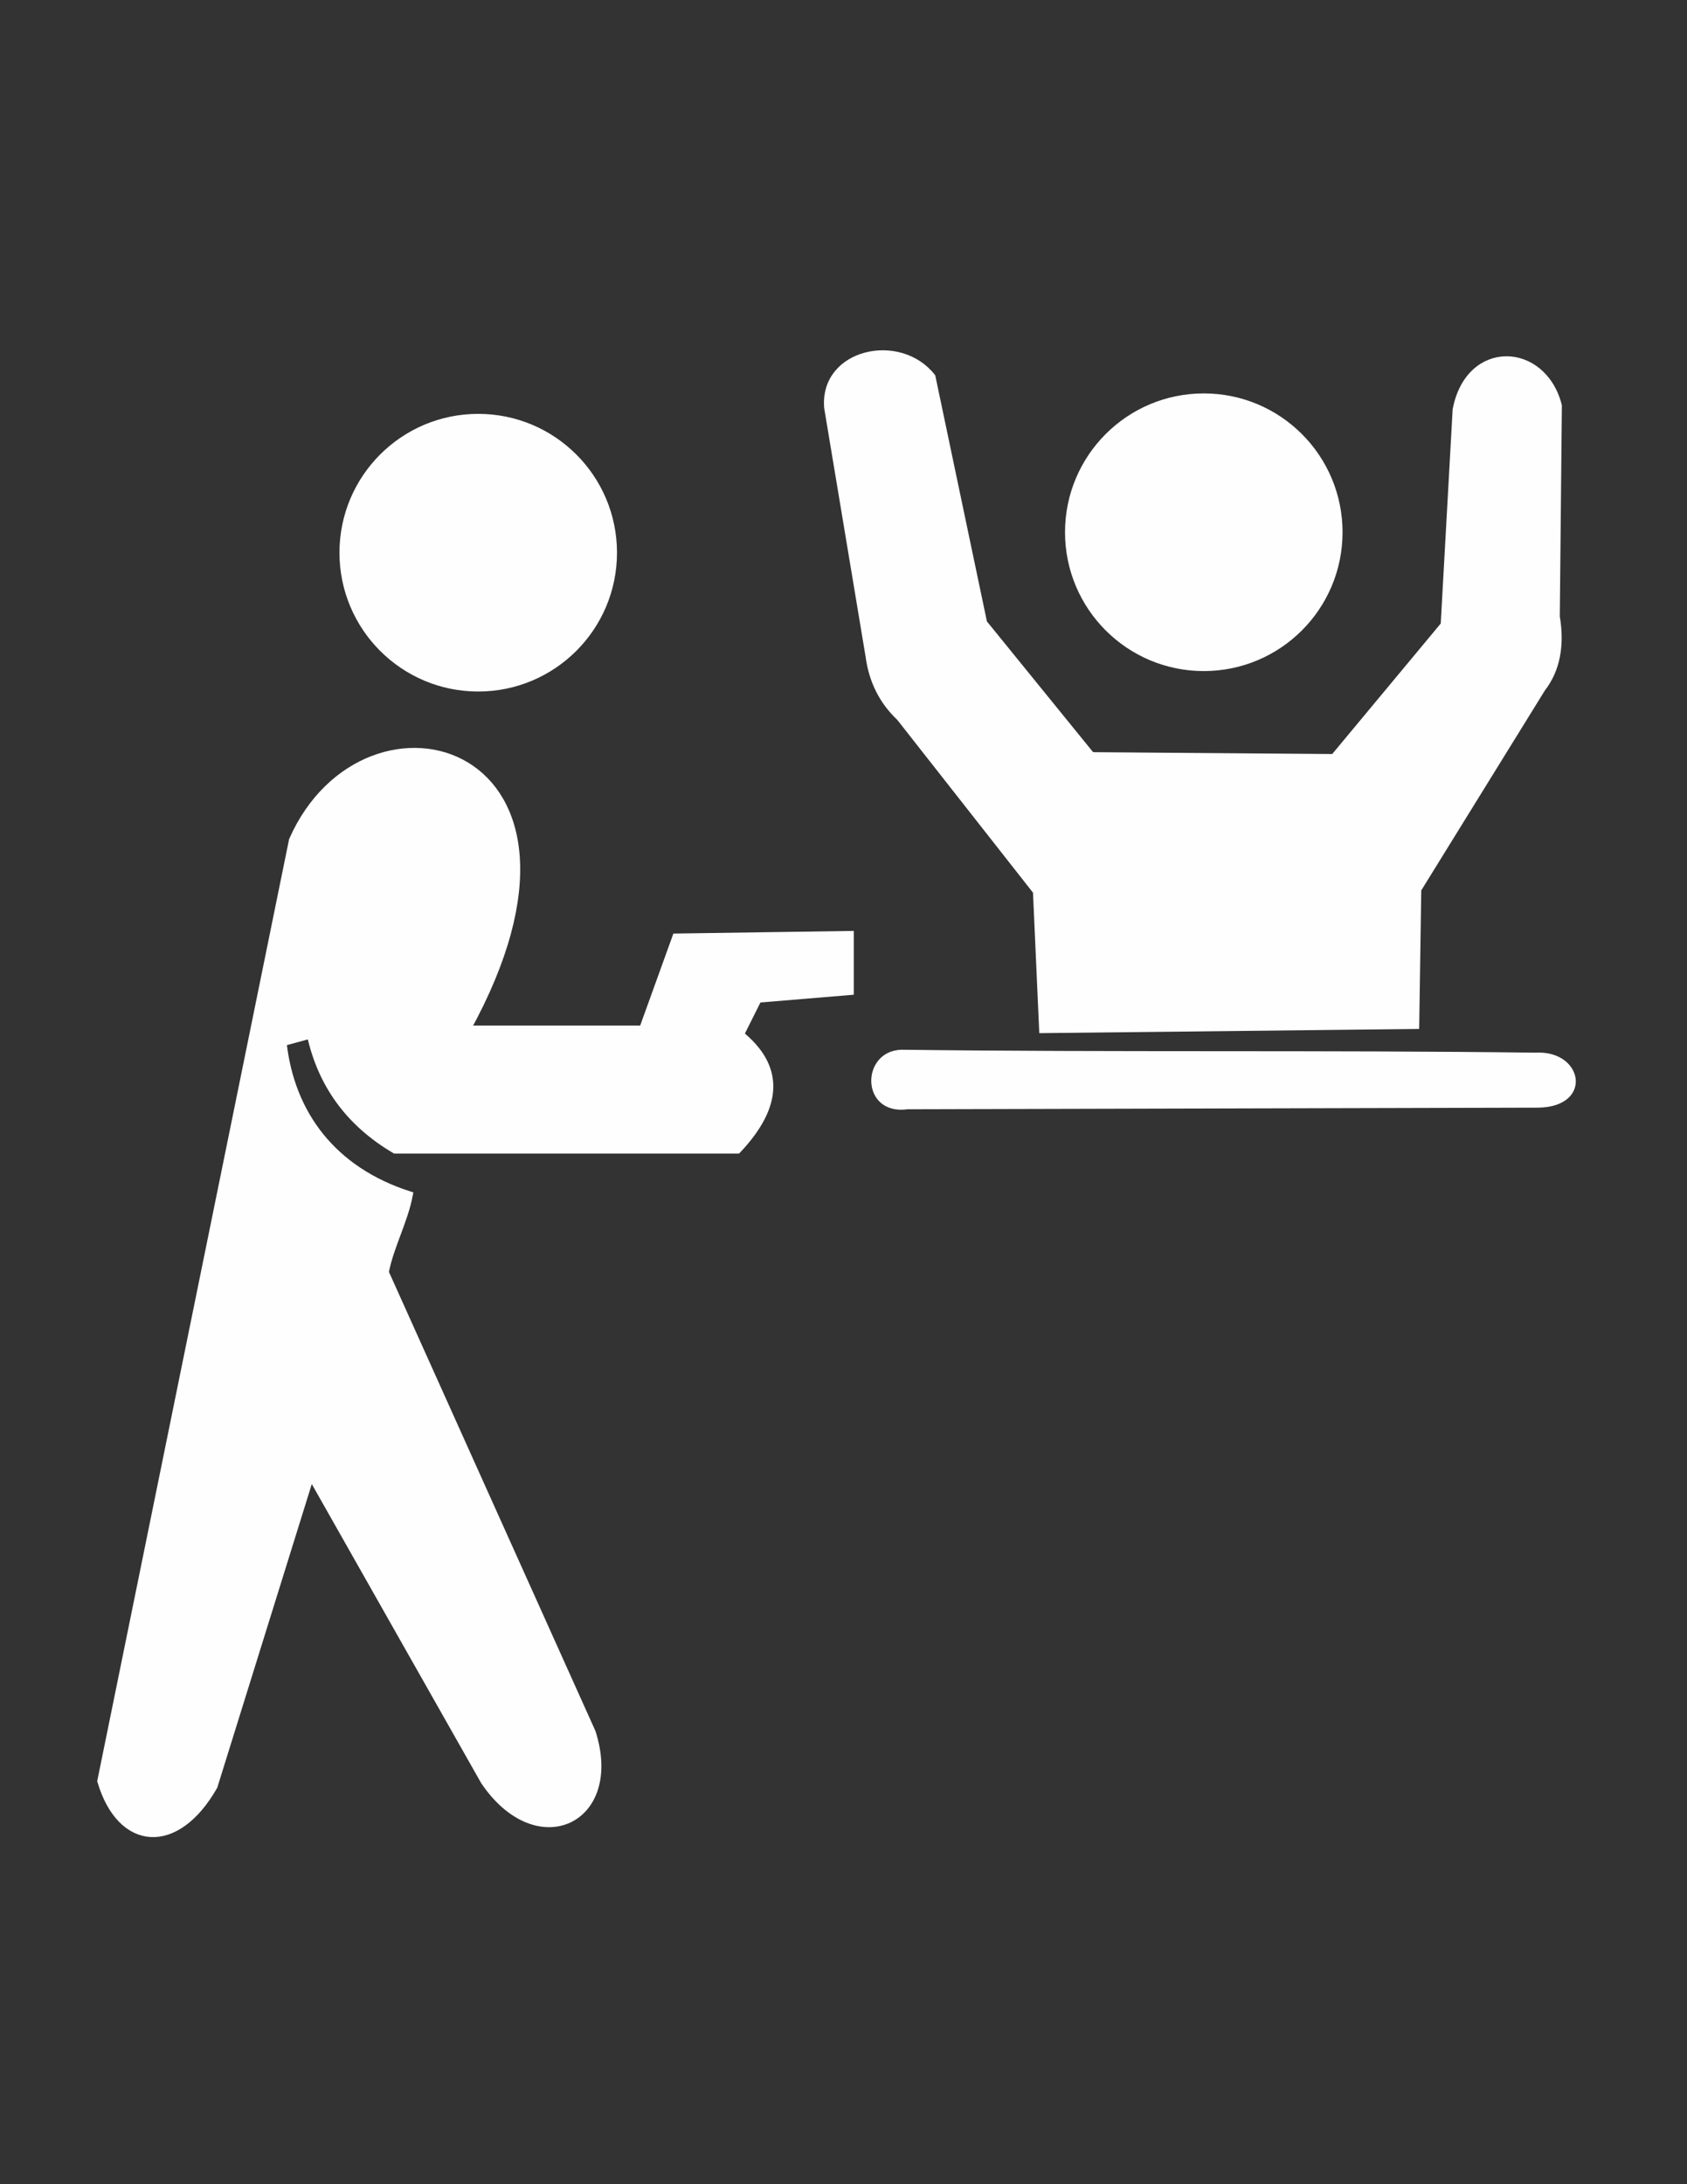 <?xml version="1.0" encoding="UTF-8"?>
<!DOCTYPE svg PUBLIC "-//W3C//DTD SVG 1.1//EN" "http://www.w3.org/Graphics/SVG/1.1/DTD/svg11.dtd">
<!-- Creator: CorelDRAW 2018 (64 Bit Versión de evaluación) -->
<svg xmlns="http://www.w3.org/2000/svg" xml:space="preserve" width="215.9mm" height="279.4mm" version="1.1" style="shape-rendering:geometricPrecision; text-rendering:geometricPrecision; image-rendering:optimizeQuality; fill-rule:evenodd; clip-rule:evenodd"
viewBox="0 0 21590 27940"
 xmlns:xlink="http://www.w3.org/1999/xlink">
 <rect x="0" y="0" width="21590" height="27940" fill="#333333" stroke="none"/>
 <defs>
  <style type="text/css">
   <![CDATA[
    .str1 {stroke:#FEFEFE;stroke-width:100;stroke-miterlimit:22.926}
    .str2 {stroke:#FEFEFE;stroke-width:75;stroke-miterlimit:22.926}
    .str0 {stroke:#FEFEFE;stroke-width:20;stroke-miterlimit:22.926}
    .fil0 {fill:#FEFEFE}
   ]]>
  </style>
 </defs>
 <g id="Capa_x0020_1">
  <circle class="fil0 str0" cx="6120.32" cy="7070.02" r="1765.87"/>
  <circle class="fil0 str0" cx="15405.88" cy="6808.41" r="1765.87"/>
  <path class="fil0 str1" d="M3976.77 18858.84l-1242.65 3989.56c-480.15,842.74 -1187.58,781.42 -1438.85,-65.4l2452.59 -12034.08c939.62,-2128.48 4227.19,-1217.94 2223.69,2419.89l2256.4 0 425.11 -1177.24 2223.69 -32.7 0 719.42 -1177.25 98.11 -228.9 457.82c500.44,405.3 513.3,891.85 -32.71,1471.56l-4381.97 0c-594.09,-349.91 -942.3,-847.31 -1079.15,-1471.56l-359.71 98.1c100.67,923.66 642.97,1641.9 1615.71,1955.1 -65.4,337.91 -242.26,650.11 -307.66,988.02l2648.81 5886.23c358.91,1123.86 -696.83,1623.04 -1373.46,621.33l-2223.69 -3924.16z"/>
  <path class="fil0 str0" d="M11537.41 13437.98c2706.21,34.52 5405.66,3.02 8111.87,37.54 601.48,-36.21 733.09,670.52 41.42,683.45l-8077.22 20.71c-592.2,81.21 -590.04,-728.01 -76.07,-741.7z"/>
  <path class="fil0 str2" d="M13257.06 11405.31l-1746.25 -2222.5c-229.26,-216.1 -356.32,-483.31 -396.88,-793.75l-529.16 -3175c-57.86,-717.1 930.97,-932.14 1349.37,-396.88l661.46 3148.55 1375.83 1693.33 3095.63 23.89 1408.04 -1692.45 153 -2749.98c165.92,-872.99 1125.56,-830.86 1322.92,-52.92l-26.46 2698.75c61.79,370.43 4.57,681.39 -185.2,926.04l-1587.51 2566.46 -26.45 1746.25 -4788.97 52.92 -79.37 -1772.71z"/>
 </g>
</svg>
